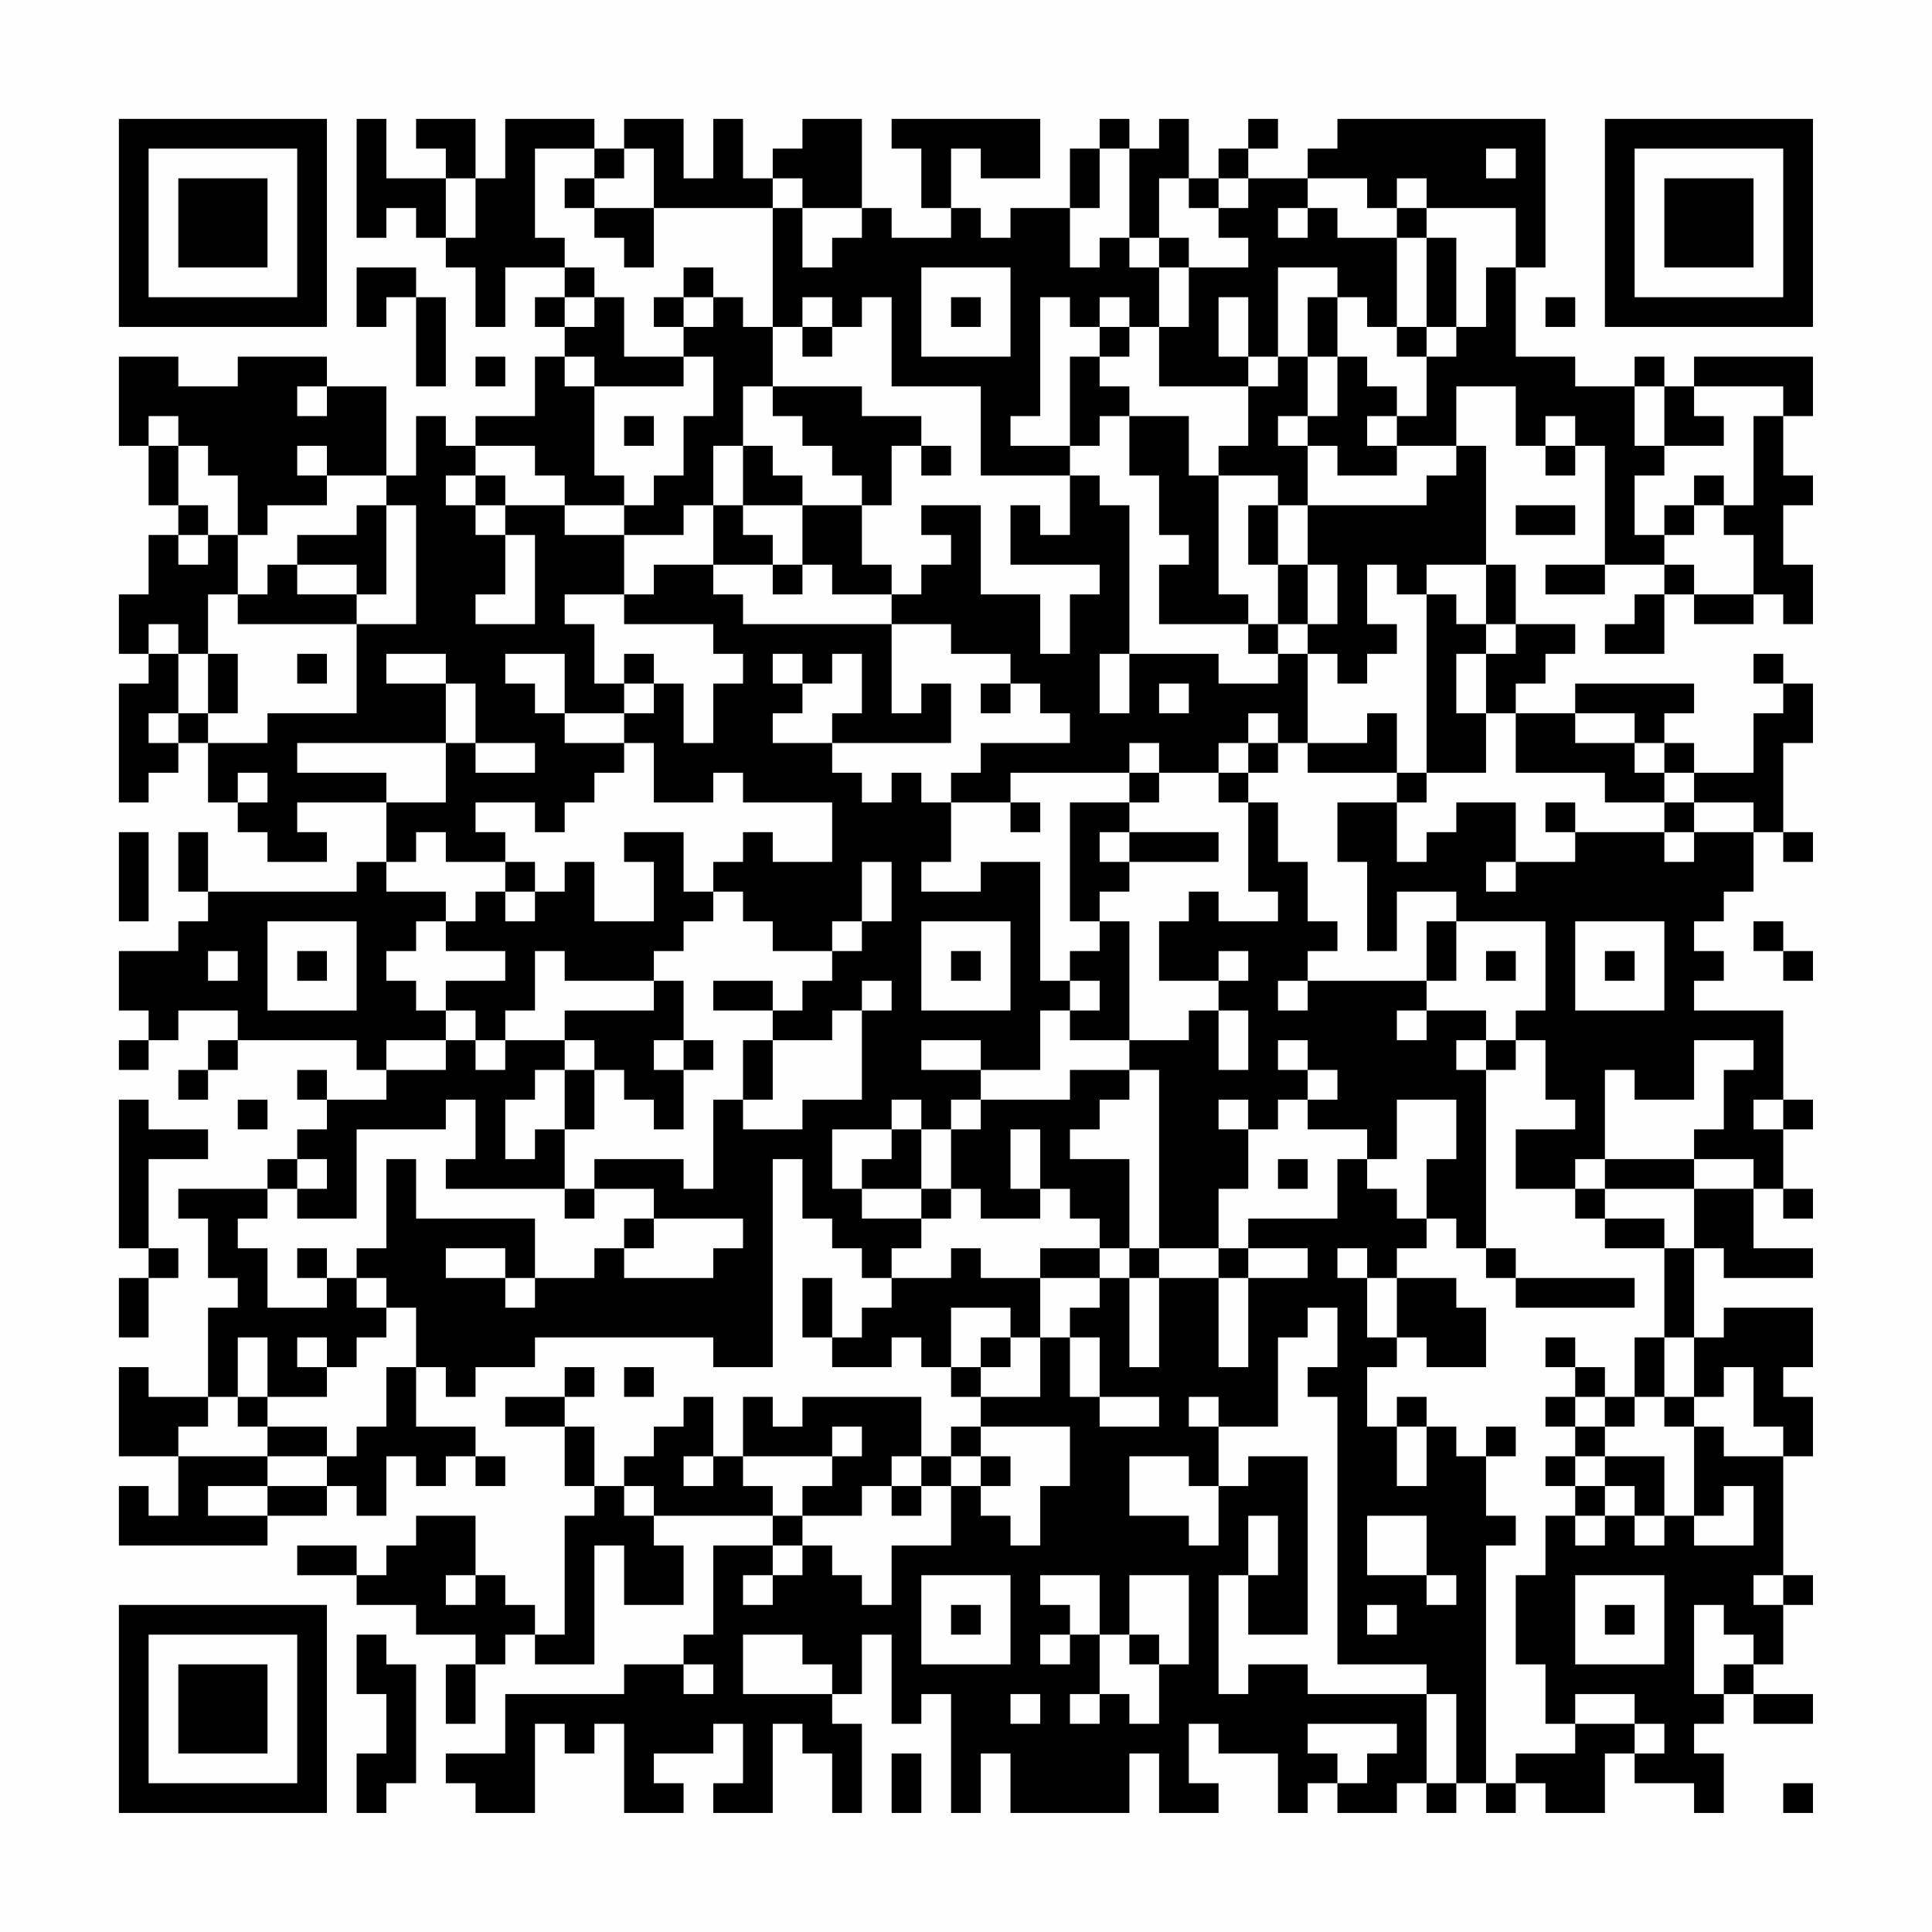 <?xml version="1.0" encoding="UTF-8"?>
<svg xmlns="http://www.w3.org/2000/svg" version="1.1" width="300" height="300" viewBox="0 0 300 300"><rect x="0" y="0" width="300" height="300" fill="#fefefe"/><g transform="scale(4.615)"><g transform="translate(4,4)"><path fill-rule="evenodd" d="M8 0L8 4L9 4L9 3L10 3L10 4L11 4L11 5L12 5L12 7L13 7L13 5L15 5L15 6L14 6L14 7L15 7L15 8L14 8L14 10L12 10L12 11L11 11L11 10L10 10L10 12L9 12L9 9L7 9L7 8L4 8L4 9L2 9L2 8L0 8L0 11L1 11L1 13L2 13L2 14L1 14L1 16L0 16L0 18L1 18L1 19L0 19L0 23L1 23L1 22L2 22L2 21L3 21L3 23L4 23L4 24L5 24L5 25L7 25L7 24L6 24L6 23L9 23L9 25L8 25L8 26L3 26L3 24L2 24L2 26L3 26L3 27L2 27L2 28L0 28L0 30L1 30L1 31L0 31L0 32L1 32L1 31L2 31L2 30L4 30L4 31L3 31L3 32L2 32L2 33L3 33L3 32L4 32L4 31L8 31L8 32L9 32L9 33L7 33L7 32L6 32L6 33L7 33L7 34L6 34L6 35L5 35L5 36L2 36L2 37L3 37L3 39L4 39L4 40L3 40L3 43L1 43L1 42L0 42L0 45L2 45L2 47L1 47L1 46L0 46L0 48L5 48L5 47L7 47L7 46L8 46L8 47L9 47L9 45L10 45L10 46L11 46L11 45L12 45L12 46L13 46L13 45L12 45L12 44L10 44L10 42L11 42L11 43L12 43L12 42L14 42L14 41L20 41L20 42L22 42L22 35L23 35L23 37L24 37L24 38L25 38L25 39L26 39L26 40L25 40L25 41L24 41L24 39L23 39L23 41L24 41L24 42L26 42L26 41L27 41L27 42L28 42L28 43L29 43L29 44L28 44L28 45L27 45L27 43L23 43L23 44L22 44L22 43L21 43L21 45L20 45L20 43L19 43L19 44L18 44L18 45L17 45L17 46L16 46L16 44L15 44L15 43L16 43L16 42L15 42L15 43L13 43L13 44L15 44L15 46L16 46L16 47L15 47L15 51L14 51L14 50L13 50L13 49L12 49L12 47L10 47L10 48L9 48L9 49L8 49L8 48L6 48L6 49L8 49L8 50L10 50L10 51L12 51L12 52L11 52L11 54L12 54L12 52L13 52L13 51L14 51L14 52L16 52L16 48L17 48L17 50L19 50L19 48L18 48L18 47L22 47L22 48L20 48L20 51L19 51L19 52L17 52L17 53L13 53L13 55L11 55L11 56L12 56L12 57L14 57L14 54L15 54L15 55L16 55L16 54L17 54L17 57L19 57L19 56L18 56L18 55L20 55L20 54L21 54L21 56L20 56L20 57L22 57L22 54L23 54L23 55L24 55L24 57L25 57L25 54L24 54L24 53L25 53L25 51L26 51L26 54L27 54L27 53L28 53L28 57L29 57L29 55L30 55L30 57L34 57L34 55L35 55L35 57L37 57L37 56L36 56L36 54L37 54L37 55L39 55L39 57L40 57L40 56L41 56L41 57L43 57L43 56L44 56L44 57L45 57L45 56L46 56L46 57L47 57L47 56L48 56L48 57L50 57L50 55L51 55L51 56L53 56L53 57L54 57L54 55L53 55L53 54L54 54L54 53L55 53L55 54L57 54L57 53L55 53L55 52L56 52L56 50L57 50L57 49L56 49L56 45L57 45L57 43L56 43L56 42L57 42L57 40L54 40L54 41L53 41L53 38L54 38L54 39L57 39L57 38L55 38L55 36L56 36L56 37L57 37L57 36L56 36L56 34L57 34L57 33L56 33L56 30L53 30L53 29L54 29L54 28L53 28L53 27L54 27L54 26L55 26L55 24L56 24L56 25L57 25L57 24L56 24L56 21L57 21L57 19L56 19L56 18L55 18L55 19L56 19L56 20L55 20L55 22L53 22L53 21L52 21L52 20L53 20L53 19L49 19L49 20L47 20L47 19L48 19L48 18L49 18L49 17L47 17L47 15L46 15L46 11L45 11L45 9L47 9L47 11L48 11L48 12L49 12L49 11L50 11L50 15L48 15L48 16L50 16L50 15L52 15L52 16L51 16L51 17L50 17L50 18L52 18L52 16L53 16L53 17L55 17L55 16L56 16L56 17L57 17L57 15L56 15L56 13L57 13L57 12L56 12L56 10L57 10L57 8L53 8L53 9L52 9L52 8L51 8L51 9L49 9L49 8L47 8L47 5L48 5L48 0L41 0L41 1L40 1L40 2L38 2L38 1L39 1L39 0L38 0L38 1L37 1L37 2L36 2L36 0L35 0L35 1L34 1L34 0L33 0L33 1L32 1L32 3L30 3L30 4L29 4L29 3L28 3L28 1L29 1L29 2L31 2L31 0L26 0L26 1L27 1L27 3L28 3L28 4L26 4L26 3L25 3L25 0L23 0L23 1L22 1L22 2L21 2L21 0L20 0L20 2L19 2L19 0L17 0L17 1L16 1L16 0L13 0L13 2L12 2L12 0L10 0L10 1L11 1L11 2L9 2L9 0ZM14 1L14 4L15 4L15 5L16 5L16 6L15 6L15 7L16 7L16 6L17 6L17 8L19 8L19 9L16 9L16 8L15 8L15 9L16 9L16 12L17 12L17 13L15 13L15 12L14 12L14 11L12 11L12 12L11 12L11 13L12 13L12 14L13 14L13 16L12 16L12 17L14 17L14 14L13 14L13 13L15 13L15 14L17 14L17 16L15 16L15 17L16 17L16 19L17 19L17 20L15 20L15 18L13 18L13 19L14 19L14 20L15 20L15 21L17 21L17 22L16 22L16 23L15 23L15 24L14 24L14 23L12 23L12 24L13 24L13 25L11 25L11 24L10 24L10 25L9 25L9 26L11 26L11 27L10 27L10 28L9 28L9 29L10 29L10 30L11 30L11 31L9 31L9 32L11 32L11 31L12 31L12 32L13 32L13 31L15 31L15 32L14 32L14 33L13 33L13 35L14 35L14 34L15 34L15 36L11 36L11 35L12 35L12 33L11 33L11 34L8 34L8 37L6 37L6 36L7 36L7 35L6 35L6 36L5 36L5 37L4 37L4 38L5 38L5 40L7 40L7 39L8 39L8 40L9 40L9 41L8 41L8 42L7 42L7 41L6 41L6 42L7 42L7 43L5 43L5 41L4 41L4 43L3 43L3 44L2 44L2 45L5 45L5 46L3 46L3 47L5 47L5 46L7 46L7 45L8 45L8 44L9 44L9 42L10 42L10 40L9 40L9 39L8 39L8 38L9 38L9 35L10 35L10 37L14 37L14 39L13 39L13 38L11 38L11 39L13 39L13 40L14 40L14 39L16 39L16 38L17 38L17 39L20 39L20 38L21 38L21 37L18 37L18 36L16 36L16 35L19 35L19 36L20 36L20 33L21 33L21 34L23 34L23 33L25 33L25 30L26 30L26 29L25 29L25 30L24 30L24 31L22 31L22 30L23 30L23 29L24 29L24 28L25 28L25 27L26 27L26 25L25 25L25 27L24 27L24 28L22 28L22 27L21 27L21 26L20 26L20 25L21 25L21 24L22 24L22 25L24 25L24 23L21 23L21 22L20 22L20 23L18 23L18 21L17 21L17 20L18 20L18 19L19 19L19 21L20 21L20 19L21 19L21 18L20 18L20 17L17 17L17 16L18 16L18 15L20 15L20 16L21 16L21 17L26 17L26 20L27 20L27 19L28 19L28 21L24 21L24 20L25 20L25 18L24 18L24 19L23 19L23 18L22 18L22 19L23 19L23 20L22 20L22 21L24 21L24 22L25 22L25 23L26 23L26 22L27 22L27 23L28 23L28 25L27 25L27 26L29 26L29 25L31 25L31 29L32 29L32 30L31 30L31 32L29 32L29 31L27 31L27 32L29 32L29 33L28 33L28 34L27 34L27 33L26 33L26 34L24 34L24 36L25 36L25 37L27 37L27 38L26 38L26 39L28 39L28 38L29 38L29 39L31 39L31 41L30 41L30 40L28 40L28 42L29 42L29 43L31 43L31 41L32 41L32 43L33 43L33 44L35 44L35 43L33 43L33 41L32 41L32 40L33 40L33 39L34 39L34 42L35 42L35 39L37 39L37 42L38 42L38 39L40 39L40 38L38 38L38 37L41 37L41 35L42 35L42 36L43 36L43 37L44 37L44 38L43 38L43 39L42 39L42 38L41 38L41 39L42 39L42 41L43 41L43 42L42 42L42 44L43 44L43 46L44 46L44 44L45 44L45 45L46 45L46 47L47 47L47 48L46 48L46 56L47 56L47 55L49 55L49 54L51 54L51 55L52 55L52 54L51 54L51 53L49 53L49 54L48 54L48 52L47 52L47 49L48 49L48 47L49 47L49 48L50 48L50 47L51 47L51 48L52 48L52 47L53 47L53 48L55 48L55 46L54 46L54 47L53 47L53 44L54 44L54 45L56 45L56 44L55 44L55 42L54 42L54 43L53 43L53 41L52 41L52 38L53 38L53 36L55 36L55 35L53 35L53 34L54 34L54 32L55 32L55 31L53 31L53 33L51 33L51 32L50 32L50 35L49 35L49 36L47 36L47 34L49 34L49 33L48 33L48 31L47 31L47 30L48 30L48 27L45 27L45 26L43 26L43 28L42 28L42 25L41 25L41 23L43 23L43 25L44 25L44 24L45 24L45 23L47 23L47 25L46 25L46 26L47 26L47 25L49 25L49 24L52 24L52 25L53 25L53 24L55 24L55 23L53 23L53 22L52 22L52 21L51 21L51 20L49 20L49 21L51 21L51 22L52 22L52 23L50 23L50 22L47 22L47 20L46 20L46 18L47 18L47 17L46 17L46 15L44 15L44 16L43 16L43 15L42 15L42 17L43 17L43 18L42 18L42 19L41 19L41 18L40 18L40 17L41 17L41 15L40 15L40 13L44 13L44 12L45 12L45 11L43 11L43 10L44 10L44 8L45 8L45 7L46 7L46 5L47 5L47 3L44 3L44 2L43 2L43 3L42 3L42 2L40 2L40 3L39 3L39 4L40 4L40 3L41 3L41 4L43 4L43 7L42 7L42 6L41 6L41 5L39 5L39 8L38 8L38 6L37 6L37 8L38 8L38 9L35 9L35 7L36 7L36 5L38 5L38 4L37 4L37 3L38 3L38 2L37 2L37 3L36 3L36 2L35 2L35 4L34 4L34 1L33 1L33 3L32 3L32 5L33 5L33 4L34 4L34 5L35 5L35 7L34 7L34 6L33 6L33 7L32 7L32 6L31 6L31 10L30 10L30 11L32 11L32 12L29 12L29 9L26 9L26 6L25 6L25 7L24 7L24 6L23 6L23 7L22 7L22 3L23 3L23 5L24 5L24 4L25 4L25 3L23 3L23 2L22 2L22 3L18 3L18 1L17 1L17 2L16 2L16 1ZM46 1L46 2L47 2L47 1ZM11 2L11 4L12 4L12 2ZM15 2L15 3L16 3L16 4L17 4L17 5L18 5L18 3L16 3L16 2ZM43 3L43 4L44 4L44 7L43 7L43 8L44 8L44 7L45 7L45 4L44 4L44 3ZM35 4L35 5L36 5L36 4ZM8 5L8 7L9 7L9 6L10 6L10 9L11 9L11 6L10 6L10 5ZM19 5L19 6L18 6L18 7L19 7L19 8L20 8L20 10L19 10L19 12L18 12L18 13L17 13L17 14L19 14L19 13L20 13L20 15L22 15L22 16L23 16L23 15L24 15L24 16L26 16L26 17L28 17L28 18L30 18L30 19L29 19L29 20L30 20L30 19L31 19L31 20L32 20L32 21L29 21L29 22L28 22L28 23L30 23L30 24L31 24L31 23L30 23L30 22L34 22L34 23L32 23L32 27L33 27L33 28L32 28L32 29L33 29L33 30L32 30L32 31L34 31L34 32L32 32L32 33L29 33L29 34L28 34L28 36L27 36L27 34L26 34L26 35L25 35L25 36L27 36L27 37L28 37L28 36L29 36L29 37L31 37L31 36L32 36L32 37L33 37L33 38L31 38L31 39L33 39L33 38L34 38L34 39L35 39L35 38L37 38L37 39L38 39L38 38L37 38L37 36L38 36L38 34L39 34L39 33L40 33L40 34L42 34L42 35L43 35L43 33L45 33L45 35L44 35L44 37L45 37L45 38L46 38L46 39L47 39L47 40L51 40L51 39L47 39L47 38L46 38L46 32L47 32L47 31L46 31L46 30L44 30L44 29L45 29L45 27L44 27L44 29L40 29L40 28L41 28L41 27L40 27L40 25L39 25L39 23L38 23L38 22L39 22L39 21L40 21L40 22L43 22L43 23L44 23L44 22L46 22L46 20L45 20L45 18L46 18L46 17L45 17L45 16L44 16L44 22L43 22L43 20L42 20L42 21L40 21L40 18L39 18L39 17L40 17L40 15L39 15L39 13L40 13L40 11L41 11L41 12L43 12L43 11L42 11L42 10L43 10L43 9L42 9L42 8L41 8L41 6L40 6L40 8L39 8L39 9L38 9L38 11L37 11L37 12L36 12L36 10L34 10L34 9L33 9L33 8L34 8L34 7L33 7L33 8L32 8L32 11L33 11L33 10L34 10L34 12L35 12L35 14L36 14L36 15L35 15L35 17L38 17L38 18L39 18L39 19L37 19L37 18L34 18L34 13L33 13L33 12L32 12L32 14L31 14L31 13L30 13L30 15L33 15L33 16L32 16L32 18L31 18L31 16L29 16L29 13L27 13L27 14L28 14L28 15L27 15L27 16L26 16L26 15L25 15L25 13L26 13L26 11L27 11L27 12L28 12L28 11L27 11L27 10L25 10L25 9L22 9L22 7L21 7L21 6L20 6L20 5ZM27 5L27 8L30 8L30 5ZM19 6L19 7L20 7L20 6ZM28 6L28 7L29 7L29 6ZM48 6L48 7L49 7L49 6ZM23 7L23 8L24 8L24 7ZM12 8L12 9L13 9L13 8ZM40 8L40 10L39 10L39 11L40 11L40 10L41 10L41 8ZM6 9L6 10L7 10L7 9ZM21 9L21 11L20 11L20 13L21 13L21 14L22 14L22 15L23 15L23 13L25 13L25 12L24 12L24 11L23 11L23 10L22 10L22 9ZM51 9L51 11L52 11L52 12L51 12L51 14L52 14L52 15L53 15L53 16L55 16L55 14L54 14L54 13L55 13L55 10L56 10L56 9L53 9L53 10L54 10L54 11L52 11L52 9ZM1 10L1 11L2 11L2 13L3 13L3 14L2 14L2 15L3 15L3 14L4 14L4 16L3 16L3 18L2 18L2 17L1 17L1 18L2 18L2 20L1 20L1 21L2 21L2 20L3 20L3 21L5 21L5 20L8 20L8 17L10 17L10 13L9 13L9 12L7 12L7 11L6 11L6 12L7 12L7 13L5 13L5 14L4 14L4 12L3 12L3 11L2 11L2 10ZM17 10L17 11L18 11L18 10ZM48 10L48 11L49 11L49 10ZM21 11L21 13L23 13L23 12L22 12L22 11ZM12 12L12 13L13 13L13 12ZM37 12L37 16L38 16L38 17L39 17L39 15L38 15L38 13L39 13L39 12ZM53 12L53 13L52 13L52 14L53 14L53 13L54 13L54 12ZM8 13L8 14L6 14L6 15L5 15L5 16L4 16L4 17L8 17L8 16L9 16L9 13ZM47 13L47 14L49 14L49 13ZM6 15L6 16L8 16L8 15ZM3 18L3 20L4 20L4 18ZM6 18L6 19L7 19L7 18ZM9 18L9 19L11 19L11 21L6 21L6 22L9 22L9 23L11 23L11 21L12 21L12 22L14 22L14 21L12 21L12 19L11 19L11 18ZM17 18L17 19L18 19L18 18ZM33 18L33 20L34 20L34 18ZM35 19L35 20L36 20L36 19ZM38 20L38 21L37 21L37 22L35 22L35 21L34 21L34 22L35 22L35 23L34 23L34 24L33 24L33 25L34 25L34 26L33 26L33 27L34 27L34 31L36 31L36 30L37 30L37 32L38 32L38 30L37 30L37 29L38 29L38 28L37 28L37 29L35 29L35 27L36 27L36 26L37 26L37 27L39 27L39 26L38 26L38 23L37 23L37 22L38 22L38 21L39 21L39 20ZM4 22L4 23L5 23L5 22ZM48 23L48 24L49 24L49 23ZM52 23L52 24L53 24L53 23ZM0 24L0 27L1 27L1 24ZM17 24L17 25L18 25L18 27L16 27L16 25L15 25L15 26L14 26L14 25L13 25L13 26L12 26L12 27L11 27L11 28L13 28L13 29L11 29L11 30L12 30L12 31L13 31L13 30L14 30L14 28L15 28L15 29L18 29L18 30L15 30L15 31L16 31L16 32L15 32L15 34L16 34L16 32L17 32L17 33L18 33L18 34L19 34L19 32L20 32L20 31L19 31L19 29L18 29L18 28L19 28L19 27L20 27L20 26L19 26L19 24ZM34 24L34 25L37 25L37 24ZM13 26L13 27L14 27L14 26ZM5 27L5 30L8 30L8 27ZM27 27L27 30L30 30L30 27ZM49 27L49 30L52 30L52 27ZM55 27L55 28L56 28L56 29L57 29L57 28L56 28L56 27ZM3 28L3 29L4 29L4 28ZM6 28L6 29L7 29L7 28ZM28 28L28 29L29 29L29 28ZM46 28L46 29L47 29L47 28ZM50 28L50 29L51 29L51 28ZM20 29L20 30L22 30L22 29ZM39 29L39 30L40 30L40 29ZM43 30L43 31L44 31L44 30ZM18 31L18 32L19 32L19 31ZM21 31L21 33L22 33L22 31ZM39 31L39 32L40 32L40 33L41 33L41 32L40 32L40 31ZM45 31L45 32L46 32L46 31ZM34 32L34 33L33 33L33 34L32 34L32 35L34 35L34 38L35 38L35 32ZM0 33L0 38L1 38L1 39L0 39L0 41L1 41L1 39L2 39L2 38L1 38L1 35L3 35L3 34L1 34L1 33ZM4 33L4 34L5 34L5 33ZM37 33L37 34L38 34L38 33ZM55 33L55 34L56 34L56 33ZM30 34L30 36L31 36L31 34ZM39 35L39 36L40 36L40 35ZM50 35L50 36L49 36L49 37L50 37L50 38L52 38L52 37L50 37L50 36L53 36L53 35ZM15 36L15 37L16 37L16 36ZM17 37L17 38L18 38L18 37ZM6 38L6 39L7 39L7 38ZM43 39L43 41L44 41L44 42L46 42L46 40L45 40L45 39ZM40 40L40 41L39 41L39 44L37 44L37 43L36 43L36 44L37 44L37 46L36 46L36 45L34 45L34 47L36 47L36 48L37 48L37 46L38 46L38 45L40 45L40 51L38 51L38 49L39 49L39 47L38 47L38 49L37 49L37 53L38 53L38 52L40 52L40 53L44 53L44 56L45 56L45 53L44 53L44 52L41 52L41 43L40 43L40 42L41 42L41 40ZM29 41L29 42L30 42L30 41ZM48 41L48 42L49 42L49 43L48 43L48 44L49 44L49 45L48 45L48 46L49 46L49 47L50 47L50 46L51 46L51 47L52 47L52 45L50 45L50 44L51 44L51 43L52 43L52 44L53 44L53 43L52 43L52 41L51 41L51 43L50 43L50 42L49 42L49 41ZM17 42L17 43L18 43L18 42ZM4 43L4 44L5 44L5 45L7 45L7 44L5 44L5 43ZM43 43L43 44L44 44L44 43ZM49 43L49 44L50 44L50 43ZM24 44L24 45L21 45L21 46L22 46L22 47L23 47L23 48L22 48L22 49L21 49L21 50L22 50L22 49L23 49L23 48L24 48L24 49L25 49L25 50L26 50L26 48L28 48L28 46L29 46L29 47L30 47L30 48L31 48L31 46L32 46L32 44L29 44L29 45L28 45L28 46L27 46L27 45L26 45L26 46L25 46L25 47L23 47L23 46L24 46L24 45L25 45L25 44ZM46 44L46 45L47 45L47 44ZM19 45L19 46L20 46L20 45ZM29 45L29 46L30 46L30 45ZM49 45L49 46L50 46L50 45ZM17 46L17 47L18 47L18 46ZM26 46L26 47L27 47L27 46ZM42 47L42 49L44 49L44 50L45 50L45 49L44 49L44 47ZM11 49L11 50L12 50L12 49ZM27 49L27 52L30 52L30 49ZM31 49L31 50L32 50L32 51L31 51L31 52L32 52L32 51L33 51L33 53L32 53L32 54L33 54L33 53L34 53L34 54L35 54L35 52L36 52L36 49L34 49L34 51L33 51L33 49ZM49 49L49 52L52 52L52 49ZM55 49L55 50L56 50L56 49ZM28 50L28 51L29 51L29 50ZM42 50L42 51L43 51L43 50ZM50 50L50 51L51 51L51 50ZM53 50L53 53L54 53L54 52L55 52L55 51L54 51L54 50ZM8 51L8 53L9 53L9 55L8 55L8 57L9 57L9 56L10 56L10 52L9 52L9 51ZM21 51L21 53L24 53L24 52L23 52L23 51ZM34 51L34 52L35 52L35 51ZM19 52L19 53L20 53L20 52ZM30 53L30 54L31 54L31 53ZM40 54L40 55L41 55L41 56L42 56L42 55L43 55L43 54ZM26 55L26 57L27 57L27 55ZM56 56L56 57L57 57L57 56ZM0 0L0 7L7 7L7 0ZM1 1L1 6L6 6L6 1ZM2 2L2 5L5 5L5 2ZM50 0L50 7L57 7L57 0ZM51 1L51 6L56 6L56 1ZM52 2L52 5L55 5L55 2ZM0 50L0 57L7 57L7 50ZM1 51L1 56L6 56L6 51ZM2 52L2 55L5 55L5 52Z" fill="#000000"/></g></g></svg>
